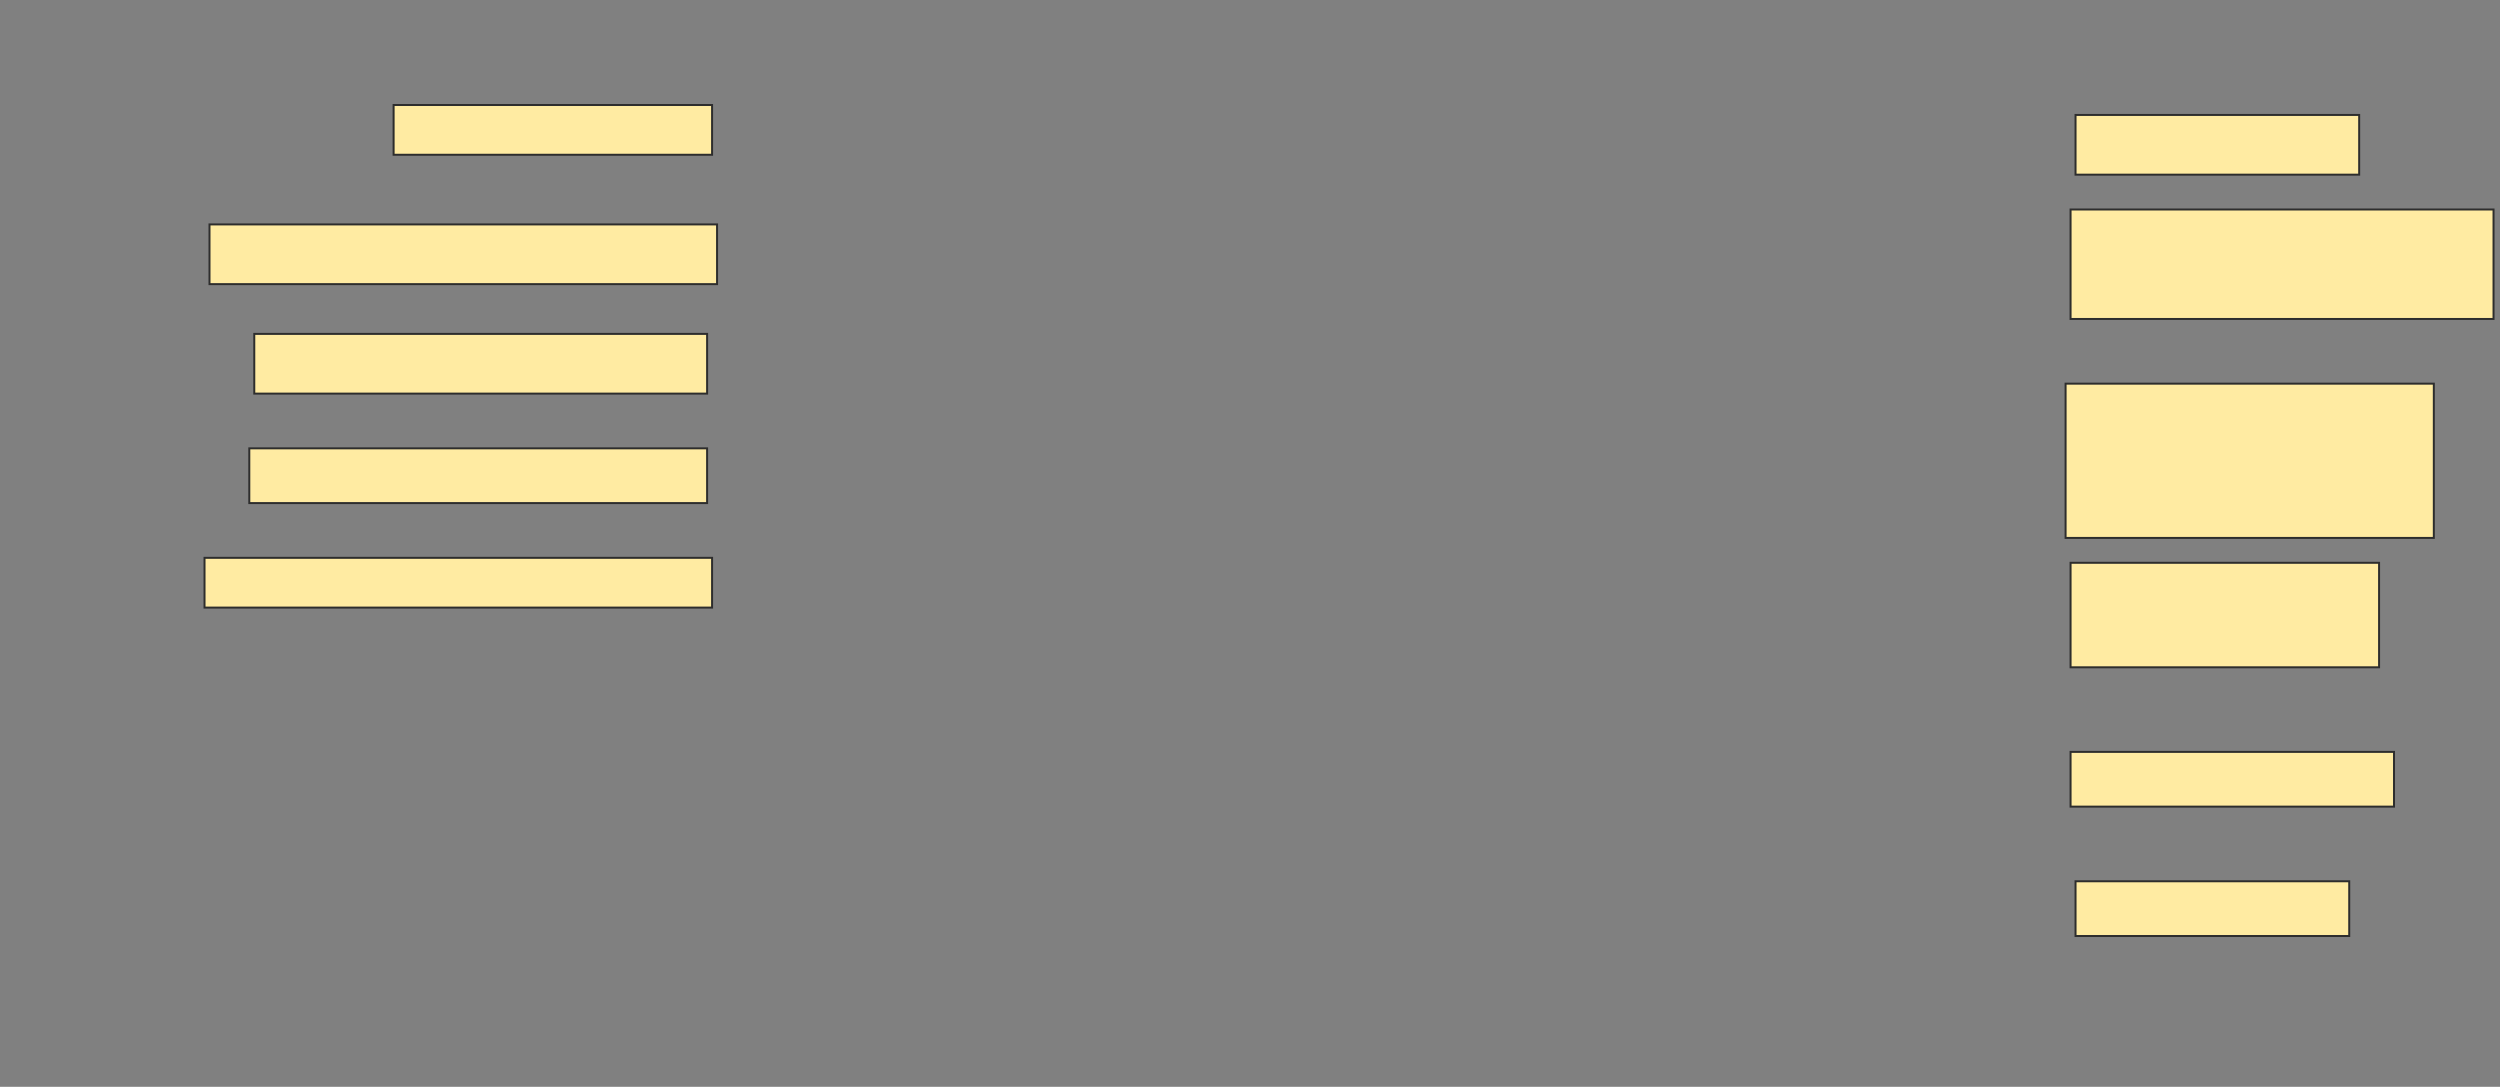 <svg height="546" width="1256" xmlns="http://www.w3.org/2000/svg">
 <rect width="100%" height="100%" fill="#808080" stroke="none"/>
 <!-- Created with Image Occlusion Enhanced -->
 <g>
  <title>Labels</title>
 </g>
 <g>
  <title>Masks</title>
  <rect fill="#FFEBA2" height="25" id="76d988d407444344bdacb25fb65093b1-ao-1" stroke="#2D2D2D" width="160" x="197.75" y="52.75"/>
  <rect fill="#FFEBA2" height="30" id="76d988d407444344bdacb25fb65093b1-ao-2" stroke="#2D2D2D" width="142.5" x="1042.75" y="57.75"/>
  <rect fill="#FFEBA2" height="30" id="76d988d407444344bdacb25fb65093b1-ao-3" stroke="#2D2D2D" width="255" x="105.25" y="112.75"/>
  <rect fill="#FFEBA2" height="55" id="76d988d407444344bdacb25fb65093b1-ao-4" stroke="#2D2D2D" width="212.5" x="1040.25" y="105.25"/>
  <rect fill="#FFEBA2" height="30" id="76d988d407444344bdacb25fb65093b1-ao-5" stroke="#2D2D2D" width="227.5" x="127.75" y="167.75"/>
  <rect fill="#FFEBA2" height="77.5" id="76d988d407444344bdacb25fb65093b1-ao-6" stroke="#2D2D2D" width="185" x="1037.75" y="192.75"/>
  <rect fill="#FFEBA2" height="27.5" id="76d988d407444344bdacb25fb65093b1-ao-7" stroke="#2D2D2D" width="230" x="125.25" y="225.25"/>
  <rect fill="#FFEBA2" height="25" id="76d988d407444344bdacb25fb65093b1-ao-8" stroke="#2D2D2D" width="255" x="102.75" y="280.25"/>
  <rect fill="#FFEBA2" height="52.5" id="76d988d407444344bdacb25fb65093b1-ao-9" stroke="#2D2D2D" width="155" x="1040.25" y="282.75"/>
  
  <rect fill="#FFEBA2" height="27.5" id="76d988d407444344bdacb25fb65093b1-ao-11" stroke="#2D2D2D" width="162.5" x="1040.25" y="377.75"/>
  <rect fill="#FFEBA2" height="27.5" id="76d988d407444344bdacb25fb65093b1-ao-12" stroke="#2D2D2D" width="137.5" x="1042.75" y="442.75"/>
 </g>
</svg>